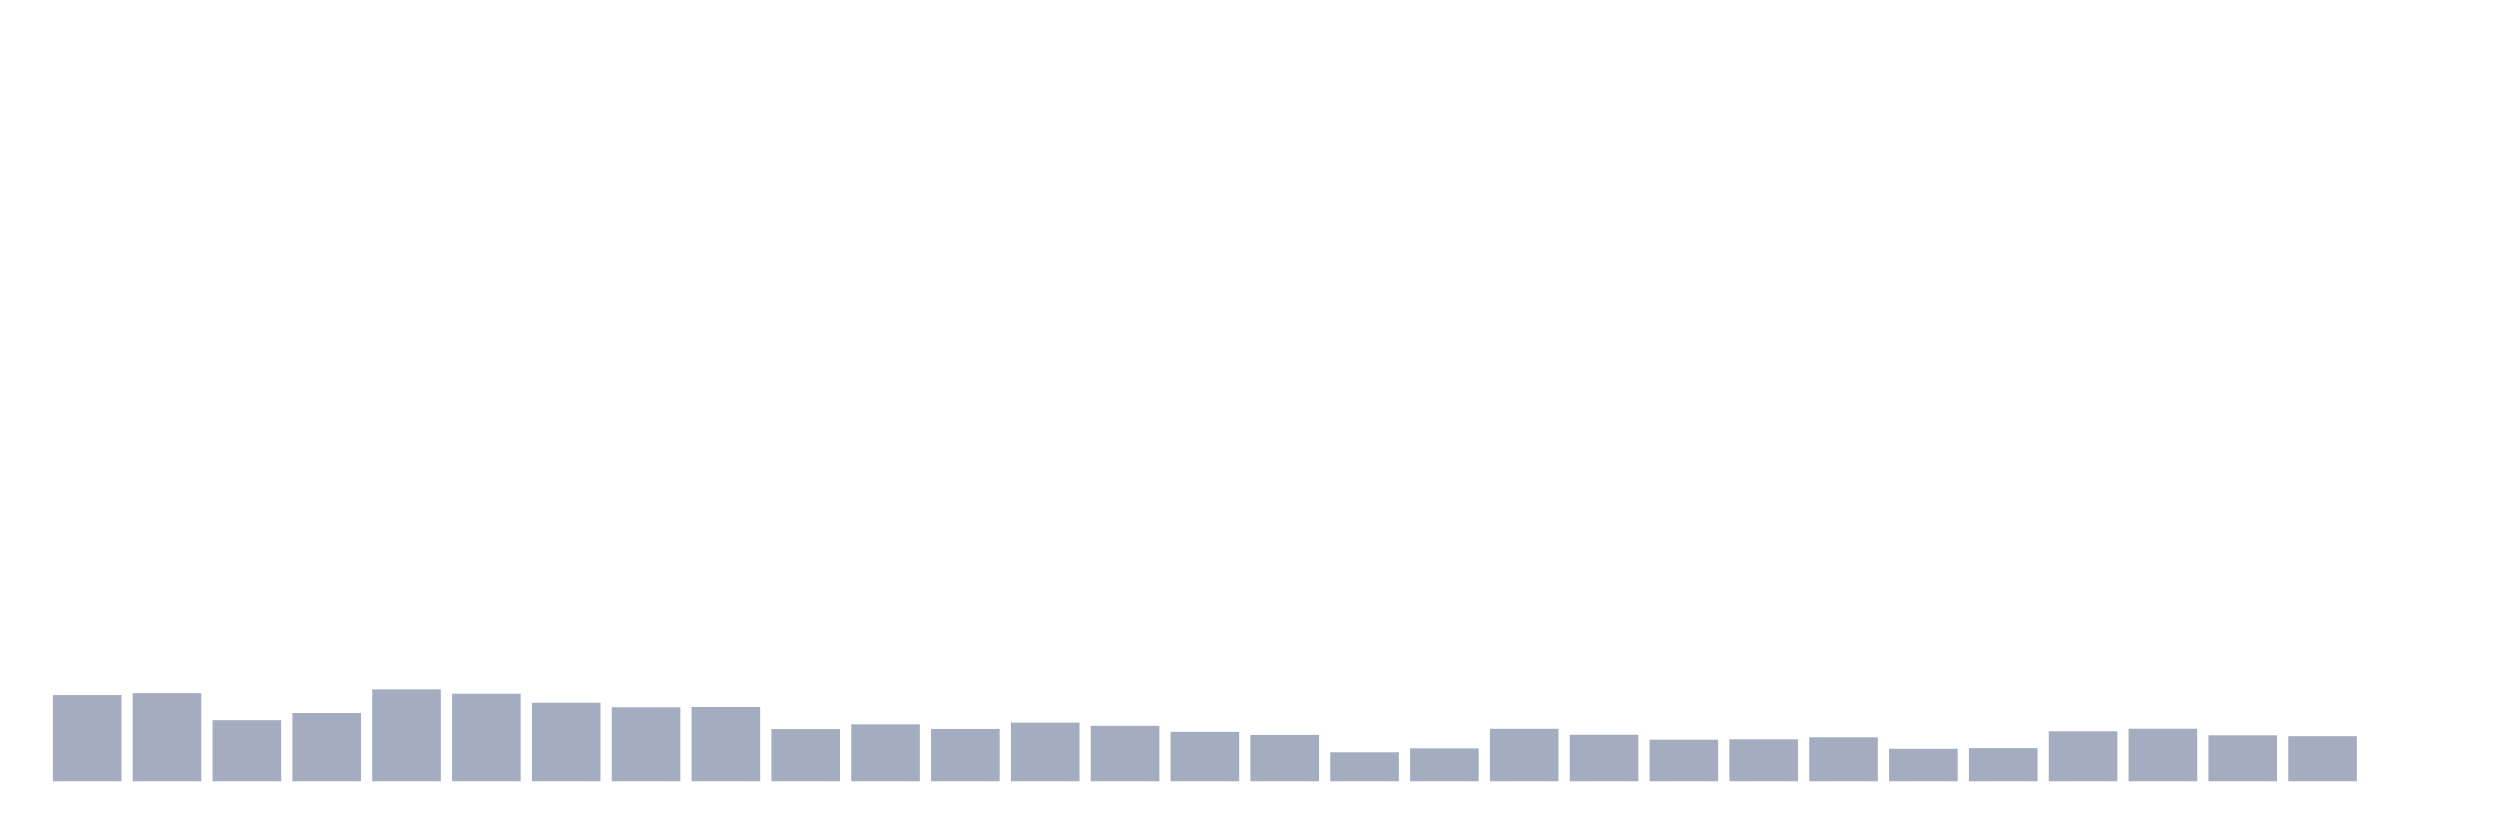 <svg xmlns="http://www.w3.org/2000/svg" viewBox="0 0 480 160"><g transform="translate(10,10)"><rect class="bar" x="0.153" width="13.175" y="123.448" height="16.552" fill="rgb(164,173,192)"></rect><rect class="bar" x="15.482" width="13.175" y="123.09" height="16.91" fill="rgb(164,173,192)"></rect><rect class="bar" x="30.81" width="13.175" y="128.269" height="11.731" fill="rgb(164,173,192)"></rect><rect class="bar" x="46.138" width="13.175" y="126.896" height="13.104" fill="rgb(164,173,192)"></rect><rect class="bar" x="61.466" width="13.175" y="122.361" height="17.639" fill="rgb(164,173,192)"></rect><rect class="bar" x="76.794" width="13.175" y="123.191" height="16.809" fill="rgb(164,173,192)"></rect><rect class="bar" x="92.123" width="13.175" y="124.922" height="15.078" fill="rgb(164,173,192)"></rect><rect class="bar" x="107.451" width="13.175" y="125.794" height="14.206" fill="rgb(164,173,192)"></rect><rect class="bar" x="122.779" width="13.175" y="125.737" height="14.263" fill="rgb(164,173,192)"></rect><rect class="bar" x="138.107" width="13.175" y="129.986" height="10.014" fill="rgb(164,173,192)"></rect><rect class="bar" x="153.436" width="13.175" y="129.07" height="10.93" fill="rgb(164,173,192)"></rect><rect class="bar" x="168.764" width="13.175" y="129.957" height="10.043" fill="rgb(164,173,192)"></rect><rect class="bar" x="184.092" width="13.175" y="128.741" height="11.259" fill="rgb(164,173,192)"></rect><rect class="bar" x="199.42" width="13.175" y="129.356" height="10.644" fill="rgb(164,173,192)"></rect><rect class="bar" x="214.748" width="13.175" y="130.515" height="9.485" fill="rgb(164,173,192)"></rect><rect class="bar" x="230.077" width="13.175" y="131.102" height="8.898" fill="rgb(164,173,192)"></rect><rect class="bar" x="245.405" width="13.175" y="134.435" height="5.565" fill="rgb(164,173,192)"></rect><rect class="bar" x="260.733" width="13.175" y="133.677" height="6.323" fill="rgb(164,173,192)"></rect><rect class="bar" x="276.061" width="13.175" y="129.929" height="10.071" fill="rgb(164,173,192)"></rect><rect class="bar" x="291.39" width="13.175" y="131.073" height="8.927" fill="rgb(164,173,192)"></rect><rect class="bar" x="306.718" width="13.175" y="132.017" height="7.983" fill="rgb(164,173,192)"></rect><rect class="bar" x="322.046" width="13.175" y="131.946" height="8.054" fill="rgb(164,173,192)"></rect><rect class="bar" x="337.374" width="13.175" y="131.559" height="8.441" fill="rgb(164,173,192)"></rect><rect class="bar" x="352.702" width="13.175" y="133.763" height="6.237" fill="rgb(164,173,192)"></rect><rect class="bar" x="368.031" width="13.175" y="133.634" height="6.366" fill="rgb(164,173,192)"></rect><rect class="bar" x="383.359" width="13.175" y="130.401" height="9.599" fill="rgb(164,173,192)"></rect><rect class="bar" x="398.687" width="13.175" y="129.914" height="10.086" fill="rgb(164,173,192)"></rect><rect class="bar" x="414.015" width="13.175" y="131.173" height="8.827" fill="rgb(164,173,192)"></rect><rect class="bar" x="429.344" width="13.175" y="131.345" height="8.655" fill="rgb(164,173,192)"></rect><rect class="bar" x="444.672" width="13.175" y="140" height="0" fill="rgb(164,173,192)"></rect></g></svg>